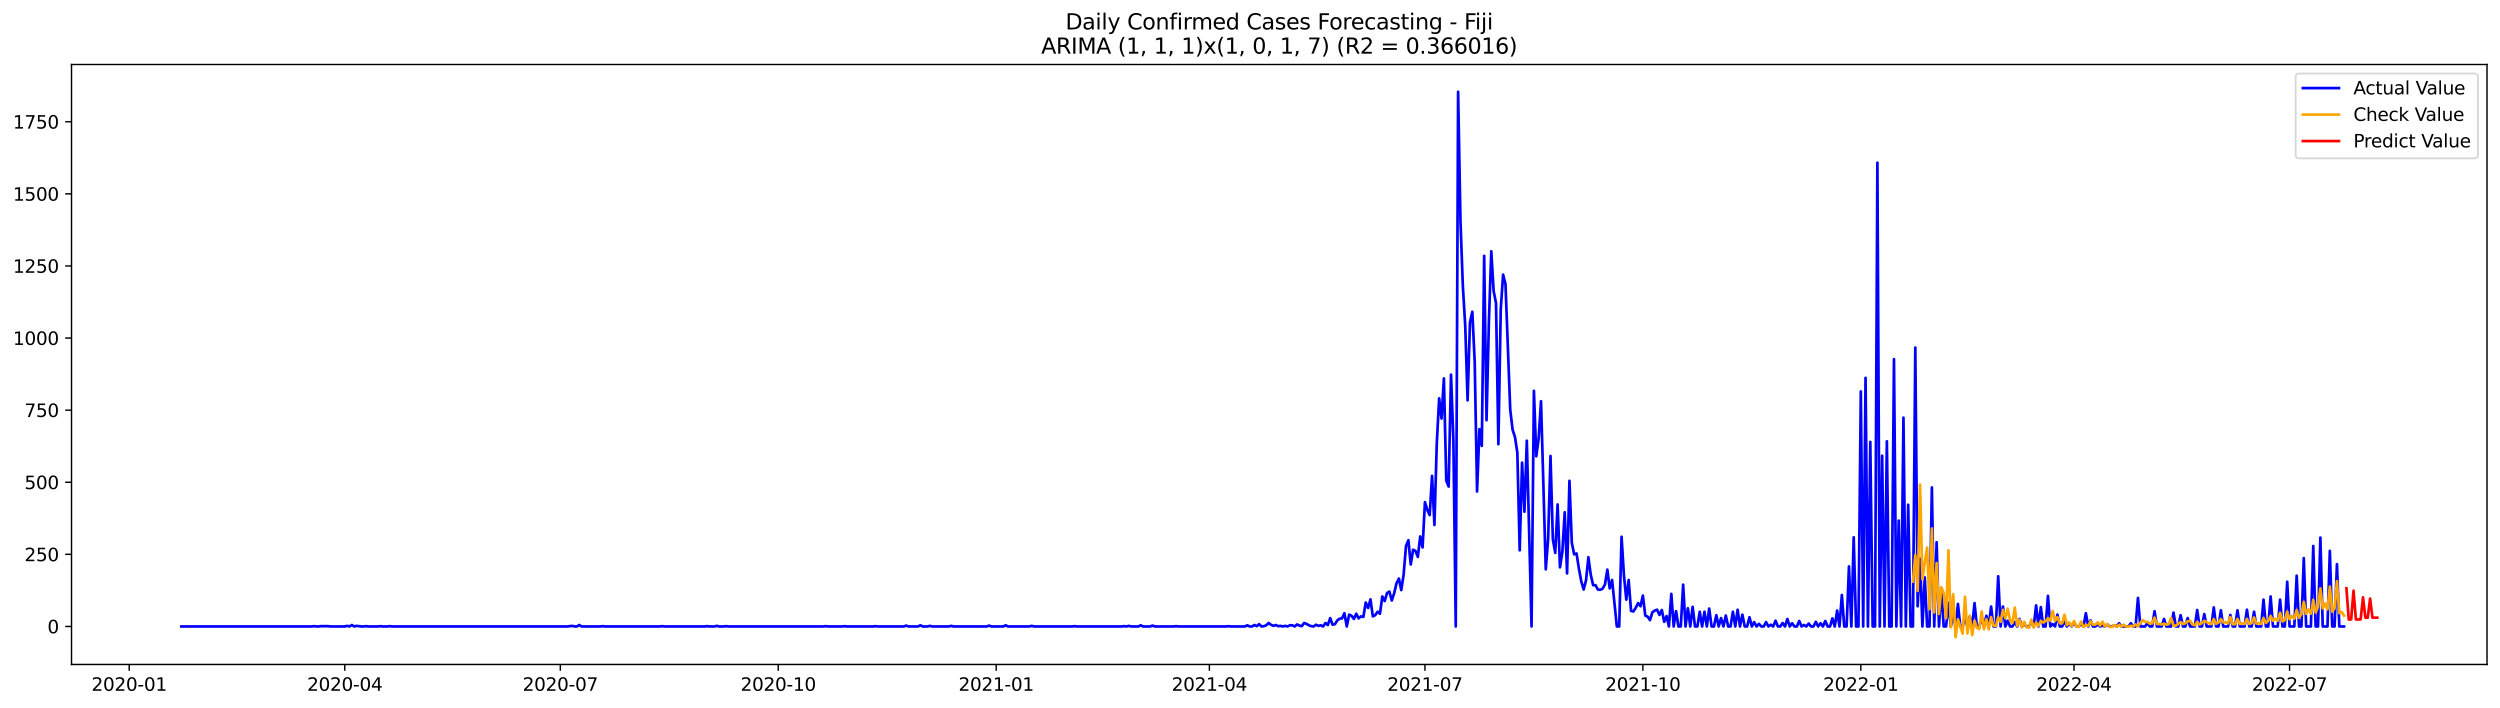 <?xml version="1.0" encoding="utf-8" standalone="no"?>
<!DOCTYPE svg PUBLIC "-//W3C//DTD SVG 1.1//EN"
  "http://www.w3.org/Graphics/SVG/1.1/DTD/svg11.dtd">
<svg xmlns:xlink="http://www.w3.org/1999/xlink" width="1386.05pt" height="392.274pt" viewBox="0 0 1386.05 392.274" xmlns="http://www.w3.org/2000/svg" version="1.1">
 <defs>
  <style type="text/css">*{stroke-linejoin: round; stroke-linecap: butt}</style>
 </defs>
 <g id="figure_1">
  <g id="patch_1">
   <path d="M 0 392.274 
L 1386.05 392.274 
L 1386.05 0 
L 0 0 
z
" style="fill: #ffffff"/>
  </g>
  <g id="axes_1">
   <g id="patch_2">
    <path d="M 39.65 368.396 
L 1378.85 368.396 
L 1378.85 35.755 
L 39.65 35.755 
z
" style="fill: #ffffff"/>
   </g>
   <g id="matplotlib.axis_1">
    <g id="xtick_1">
     <g id="line2d_1">
      <defs>
       <path id="ma235cdf0c6" d="M 0 0 
L 0 3.5 
" style="stroke: #000000; stroke-width: 0.8"/>
      </defs>
      <g>
       <use xlink:href="#ma235cdf0c6" x="71.63" y="368.396" style="stroke: #000000; stroke-width: 0.8"/>
      </g>
     </g>
     <g id="text_1">
      <!-- 2020-01 -->
      <g transform="translate(50.738 382.994)scale(0.1 -0.1)">
       <defs>
        <path id="DejaVuSans-32" d="M 1228 531 
L 3431 531 
L 3431 0 
L 469 0 
L 469 531 
Q 828 903 1448 1529 
Q 2069 2156 2228 2338 
Q 2531 2678 2651 2914 
Q 2772 3150 2772 3378 
Q 2772 3750 2511 3984 
Q 2250 4219 1831 4219 
Q 1534 4219 1204 4116 
Q 875 4013 500 3803 
L 500 4441 
Q 881 4594 1212 4672 
Q 1544 4750 1819 4750 
Q 2544 4750 2975 4387 
Q 3406 4025 3406 3419 
Q 3406 3131 3298 2873 
Q 3191 2616 2906 2266 
Q 2828 2175 2409 1742 
Q 1991 1309 1228 531 
z
" transform="scale(0.016)"/>
        <path id="DejaVuSans-30" d="M 2034 4250 
Q 1547 4250 1301 3770 
Q 1056 3291 1056 2328 
Q 1056 1369 1301 889 
Q 1547 409 2034 409 
Q 2525 409 2770 889 
Q 3016 1369 3016 2328 
Q 3016 3291 2770 3770 
Q 2525 4250 2034 4250 
z
M 2034 4750 
Q 2819 4750 3233 4129 
Q 3647 3509 3647 2328 
Q 3647 1150 3233 529 
Q 2819 -91 2034 -91 
Q 1250 -91 836 529 
Q 422 1150 422 2328 
Q 422 3509 836 4129 
Q 1250 4750 2034 4750 
z
" transform="scale(0.016)"/>
        <path id="DejaVuSans-2d" d="M 313 2009 
L 1997 2009 
L 1997 1497 
L 313 1497 
L 313 2009 
z
" transform="scale(0.016)"/>
        <path id="DejaVuSans-31" d="M 794 531 
L 1825 531 
L 1825 4091 
L 703 3866 
L 703 4441 
L 1819 4666 
L 2450 4666 
L 2450 531 
L 3481 531 
L 3481 0 
L 794 0 
L 794 531 
z
" transform="scale(0.016)"/>
       </defs>
       <use xlink:href="#DejaVuSans-32"/>
       <use xlink:href="#DejaVuSans-30" x="63.623"/>
       <use xlink:href="#DejaVuSans-32" x="127.246"/>
       <use xlink:href="#DejaVuSans-30" x="190.869"/>
       <use xlink:href="#DejaVuSans-2d" x="254.492"/>
       <use xlink:href="#DejaVuSans-30" x="290.576"/>
       <use xlink:href="#DejaVuSans-31" x="354.199"/>
      </g>
     </g>
    </g>
    <g id="xtick_2">
     <g id="line2d_2">
      <g>
       <use xlink:href="#ma235cdf0c6" x="191.142" y="368.396" style="stroke: #000000; stroke-width: 0.8"/>
      </g>
     </g>
     <g id="text_2">
      <!-- 2020-04 -->
      <g transform="translate(170.251 382.994)scale(0.1 -0.1)">
       <defs>
        <path id="DejaVuSans-34" d="M 2419 4116 
L 825 1625 
L 2419 1625 
L 2419 4116 
z
M 2253 4666 
L 3047 4666 
L 3047 1625 
L 3713 1625 
L 3713 1100 
L 3047 1100 
L 3047 0 
L 2419 0 
L 2419 1100 
L 313 1100 
L 313 1709 
L 2253 4666 
z
" transform="scale(0.016)"/>
       </defs>
       <use xlink:href="#DejaVuSans-32"/>
       <use xlink:href="#DejaVuSans-30" x="63.623"/>
       <use xlink:href="#DejaVuSans-32" x="127.246"/>
       <use xlink:href="#DejaVuSans-30" x="190.869"/>
       <use xlink:href="#DejaVuSans-2d" x="254.492"/>
       <use xlink:href="#DejaVuSans-30" x="290.576"/>
       <use xlink:href="#DejaVuSans-34" x="354.199"/>
      </g>
     </g>
    </g>
    <g id="xtick_3">
     <g id="line2d_3">
      <g>
       <use xlink:href="#ma235cdf0c6" x="310.655" y="368.396" style="stroke: #000000; stroke-width: 0.8"/>
      </g>
     </g>
     <g id="text_3">
      <!-- 2020-07 -->
      <g transform="translate(289.764 382.994)scale(0.1 -0.1)">
       <defs>
        <path id="DejaVuSans-37" d="M 525 4666 
L 3525 4666 
L 3525 4397 
L 1831 0 
L 1172 0 
L 2766 4134 
L 525 4134 
L 525 4666 
z
" transform="scale(0.016)"/>
       </defs>
       <use xlink:href="#DejaVuSans-32"/>
       <use xlink:href="#DejaVuSans-30" x="63.623"/>
       <use xlink:href="#DejaVuSans-32" x="127.246"/>
       <use xlink:href="#DejaVuSans-30" x="190.869"/>
       <use xlink:href="#DejaVuSans-2d" x="254.492"/>
       <use xlink:href="#DejaVuSans-30" x="290.576"/>
       <use xlink:href="#DejaVuSans-37" x="354.199"/>
      </g>
     </g>
    </g>
    <g id="xtick_4">
     <g id="line2d_4">
      <g>
       <use xlink:href="#ma235cdf0c6" x="431.481" y="368.396" style="stroke: #000000; stroke-width: 0.8"/>
      </g>
     </g>
     <g id="text_4">
      <!-- 2020-10 -->
      <g transform="translate(410.59 382.994)scale(0.1 -0.1)">
       <use xlink:href="#DejaVuSans-32"/>
       <use xlink:href="#DejaVuSans-30" x="63.623"/>
       <use xlink:href="#DejaVuSans-32" x="127.246"/>
       <use xlink:href="#DejaVuSans-30" x="190.869"/>
       <use xlink:href="#DejaVuSans-2d" x="254.492"/>
       <use xlink:href="#DejaVuSans-31" x="290.576"/>
       <use xlink:href="#DejaVuSans-30" x="354.199"/>
      </g>
     </g>
    </g>
    <g id="xtick_5">
     <g id="line2d_5">
      <g>
       <use xlink:href="#ma235cdf0c6" x="552.307" y="368.396" style="stroke: #000000; stroke-width: 0.8"/>
      </g>
     </g>
     <g id="text_5">
      <!-- 2021-01 -->
      <g transform="translate(531.416 382.994)scale(0.1 -0.1)">
       <use xlink:href="#DejaVuSans-32"/>
       <use xlink:href="#DejaVuSans-30" x="63.623"/>
       <use xlink:href="#DejaVuSans-32" x="127.246"/>
       <use xlink:href="#DejaVuSans-31" x="190.869"/>
       <use xlink:href="#DejaVuSans-2d" x="254.492"/>
       <use xlink:href="#DejaVuSans-30" x="290.576"/>
       <use xlink:href="#DejaVuSans-31" x="354.199"/>
      </g>
     </g>
    </g>
    <g id="xtick_6">
     <g id="line2d_6">
      <g>
       <use xlink:href="#ma235cdf0c6" x="670.507" y="368.396" style="stroke: #000000; stroke-width: 0.8"/>
      </g>
     </g>
     <g id="text_6">
      <!-- 2021-04 -->
      <g transform="translate(649.615 382.994)scale(0.1 -0.1)">
       <use xlink:href="#DejaVuSans-32"/>
       <use xlink:href="#DejaVuSans-30" x="63.623"/>
       <use xlink:href="#DejaVuSans-32" x="127.246"/>
       <use xlink:href="#DejaVuSans-31" x="190.869"/>
       <use xlink:href="#DejaVuSans-2d" x="254.492"/>
       <use xlink:href="#DejaVuSans-30" x="290.576"/>
       <use xlink:href="#DejaVuSans-34" x="354.199"/>
      </g>
     </g>
    </g>
    <g id="xtick_7">
     <g id="line2d_7">
      <g>
       <use xlink:href="#ma235cdf0c6" x="790.02" y="368.396" style="stroke: #000000; stroke-width: 0.8"/>
      </g>
     </g>
     <g id="text_7">
      <!-- 2021-07 -->
      <g transform="translate(769.128 382.994)scale(0.1 -0.1)">
       <use xlink:href="#DejaVuSans-32"/>
       <use xlink:href="#DejaVuSans-30" x="63.623"/>
       <use xlink:href="#DejaVuSans-32" x="127.246"/>
       <use xlink:href="#DejaVuSans-31" x="190.869"/>
       <use xlink:href="#DejaVuSans-2d" x="254.492"/>
       <use xlink:href="#DejaVuSans-30" x="290.576"/>
       <use xlink:href="#DejaVuSans-37" x="354.199"/>
      </g>
     </g>
    </g>
    <g id="xtick_8">
     <g id="line2d_8">
      <g>
       <use xlink:href="#ma235cdf0c6" x="910.846" y="368.396" style="stroke: #000000; stroke-width: 0.8"/>
      </g>
     </g>
     <g id="text_8">
      <!-- 2021-10 -->
      <g transform="translate(889.954 382.994)scale(0.1 -0.1)">
       <use xlink:href="#DejaVuSans-32"/>
       <use xlink:href="#DejaVuSans-30" x="63.623"/>
       <use xlink:href="#DejaVuSans-32" x="127.246"/>
       <use xlink:href="#DejaVuSans-31" x="190.869"/>
       <use xlink:href="#DejaVuSans-2d" x="254.492"/>
       <use xlink:href="#DejaVuSans-31" x="290.576"/>
       <use xlink:href="#DejaVuSans-30" x="354.199"/>
      </g>
     </g>
    </g>
    <g id="xtick_9">
     <g id="line2d_9">
      <g>
       <use xlink:href="#ma235cdf0c6" x="1031.672" y="368.396" style="stroke: #000000; stroke-width: 0.8"/>
      </g>
     </g>
     <g id="text_9">
      <!-- 2022-01 -->
      <g transform="translate(1010.78 382.994)scale(0.1 -0.1)">
       <use xlink:href="#DejaVuSans-32"/>
       <use xlink:href="#DejaVuSans-30" x="63.623"/>
       <use xlink:href="#DejaVuSans-32" x="127.246"/>
       <use xlink:href="#DejaVuSans-32" x="190.869"/>
       <use xlink:href="#DejaVuSans-2d" x="254.492"/>
       <use xlink:href="#DejaVuSans-30" x="290.576"/>
       <use xlink:href="#DejaVuSans-31" x="354.199"/>
      </g>
     </g>
    </g>
    <g id="xtick_10">
     <g id="line2d_10">
      <g>
       <use xlink:href="#ma235cdf0c6" x="1149.871" y="368.396" style="stroke: #000000; stroke-width: 0.8"/>
      </g>
     </g>
     <g id="text_10">
      <!-- 2022-04 -->
      <g transform="translate(1128.98 382.994)scale(0.1 -0.1)">
       <use xlink:href="#DejaVuSans-32"/>
       <use xlink:href="#DejaVuSans-30" x="63.623"/>
       <use xlink:href="#DejaVuSans-32" x="127.246"/>
       <use xlink:href="#DejaVuSans-32" x="190.869"/>
       <use xlink:href="#DejaVuSans-2d" x="254.492"/>
       <use xlink:href="#DejaVuSans-30" x="290.576"/>
       <use xlink:href="#DejaVuSans-34" x="354.199"/>
      </g>
     </g>
    </g>
    <g id="xtick_11">
     <g id="line2d_11">
      <g>
       <use xlink:href="#ma235cdf0c6" x="1269.384" y="368.396" style="stroke: #000000; stroke-width: 0.8"/>
      </g>
     </g>
     <g id="text_11">
      <!-- 2022-07 -->
      <g transform="translate(1248.493 382.994)scale(0.1 -0.1)">
       <use xlink:href="#DejaVuSans-32"/>
       <use xlink:href="#DejaVuSans-30" x="63.623"/>
       <use xlink:href="#DejaVuSans-32" x="127.246"/>
       <use xlink:href="#DejaVuSans-32" x="190.869"/>
       <use xlink:href="#DejaVuSans-2d" x="254.492"/>
       <use xlink:href="#DejaVuSans-30" x="290.576"/>
       <use xlink:href="#DejaVuSans-37" x="354.199"/>
      </g>
     </g>
    </g>
   </g>
   <g id="matplotlib.axis_2">
    <g id="ytick_1">
     <g id="line2d_12">
      <defs>
       <path id="m70e8c8090a" d="M 0 0 
L -3.5 0 
" style="stroke: #000000; stroke-width: 0.8"/>
      </defs>
      <g>
       <use xlink:href="#m70e8c8090a" x="39.65" y="347.318" style="stroke: #000000; stroke-width: 0.8"/>
      </g>
     </g>
     <g id="text_12">
      <!-- 0 -->
      <g transform="translate(26.288 351.117)scale(0.1 -0.1)">
       <use xlink:href="#DejaVuSans-30"/>
      </g>
     </g>
    </g>
    <g id="ytick_2">
     <g id="line2d_13">
      <g>
       <use xlink:href="#m70e8c8090a" x="39.65" y="307.344" style="stroke: #000000; stroke-width: 0.8"/>
      </g>
     </g>
     <g id="text_13">
      <!-- 250 -->
      <g transform="translate(13.562 311.144)scale(0.1 -0.1)">
       <defs>
        <path id="DejaVuSans-35" d="M 691 4666 
L 3169 4666 
L 3169 4134 
L 1269 4134 
L 1269 2991 
Q 1406 3038 1543 3061 
Q 1681 3084 1819 3084 
Q 2600 3084 3056 2656 
Q 3513 2228 3513 1497 
Q 3513 744 3044 326 
Q 2575 -91 1722 -91 
Q 1428 -91 1123 -41 
Q 819 9 494 109 
L 494 744 
Q 775 591 1075 516 
Q 1375 441 1709 441 
Q 2250 441 2565 725 
Q 2881 1009 2881 1497 
Q 2881 1984 2565 2268 
Q 2250 2553 1709 2553 
Q 1456 2553 1204 2497 
Q 953 2441 691 2322 
L 691 4666 
z
" transform="scale(0.016)"/>
       </defs>
       <use xlink:href="#DejaVuSans-32"/>
       <use xlink:href="#DejaVuSans-35" x="63.623"/>
       <use xlink:href="#DejaVuSans-30" x="127.246"/>
      </g>
     </g>
    </g>
    <g id="ytick_3">
     <g id="line2d_14">
      <g>
       <use xlink:href="#m70e8c8090a" x="39.65" y="267.371" style="stroke: #000000; stroke-width: 0.8"/>
      </g>
     </g>
     <g id="text_14">
      <!-- 500 -->
      <g transform="translate(13.562 271.17)scale(0.1 -0.1)">
       <use xlink:href="#DejaVuSans-35"/>
       <use xlink:href="#DejaVuSans-30" x="63.623"/>
       <use xlink:href="#DejaVuSans-30" x="127.246"/>
      </g>
     </g>
    </g>
    <g id="ytick_4">
     <g id="line2d_15">
      <g>
       <use xlink:href="#m70e8c8090a" x="39.65" y="227.398" style="stroke: #000000; stroke-width: 0.8"/>
      </g>
     </g>
     <g id="text_15">
      <!-- 750 -->
      <g transform="translate(13.562 231.197)scale(0.1 -0.1)">
       <use xlink:href="#DejaVuSans-37"/>
       <use xlink:href="#DejaVuSans-35" x="63.623"/>
       <use xlink:href="#DejaVuSans-30" x="127.246"/>
      </g>
     </g>
    </g>
    <g id="ytick_5">
     <g id="line2d_16">
      <g>
       <use xlink:href="#m70e8c8090a" x="39.65" y="187.424" style="stroke: #000000; stroke-width: 0.8"/>
      </g>
     </g>
     <g id="text_16">
      <!-- 1000 -->
      <g transform="translate(7.2 191.224)scale(0.1 -0.1)">
       <use xlink:href="#DejaVuSans-31"/>
       <use xlink:href="#DejaVuSans-30" x="63.623"/>
       <use xlink:href="#DejaVuSans-30" x="127.246"/>
       <use xlink:href="#DejaVuSans-30" x="190.869"/>
      </g>
     </g>
    </g>
    <g id="ytick_6">
     <g id="line2d_17">
      <g>
       <use xlink:href="#m70e8c8090a" x="39.65" y="147.451" style="stroke: #000000; stroke-width: 0.8"/>
      </g>
     </g>
     <g id="text_17">
      <!-- 1250 -->
      <g transform="translate(7.2 151.25)scale(0.1 -0.1)">
       <use xlink:href="#DejaVuSans-31"/>
       <use xlink:href="#DejaVuSans-32" x="63.623"/>
       <use xlink:href="#DejaVuSans-35" x="127.246"/>
       <use xlink:href="#DejaVuSans-30" x="190.869"/>
      </g>
     </g>
    </g>
    <g id="ytick_7">
     <g id="line2d_18">
      <g>
       <use xlink:href="#m70e8c8090a" x="39.65" y="107.478" style="stroke: #000000; stroke-width: 0.8"/>
      </g>
     </g>
     <g id="text_18">
      <!-- 1500 -->
      <g transform="translate(7.2 111.277)scale(0.1 -0.1)">
       <use xlink:href="#DejaVuSans-31"/>
       <use xlink:href="#DejaVuSans-35" x="63.623"/>
       <use xlink:href="#DejaVuSans-30" x="127.246"/>
       <use xlink:href="#DejaVuSans-30" x="190.869"/>
      </g>
     </g>
    </g>
    <g id="ytick_8">
     <g id="line2d_19">
      <g>
       <use xlink:href="#m70e8c8090a" x="39.65" y="67.504" style="stroke: #000000; stroke-width: 0.8"/>
      </g>
     </g>
     <g id="text_19">
      <!-- 1750 -->
      <g transform="translate(7.2 71.304)scale(0.1 -0.1)">
       <use xlink:href="#DejaVuSans-31"/>
       <use xlink:href="#DejaVuSans-37" x="63.623"/>
       <use xlink:href="#DejaVuSans-35" x="127.246"/>
       <use xlink:href="#DejaVuSans-30" x="190.869"/>
      </g>
     </g>
    </g>
   </g>
   <g id="line2d_20">
    <path d="M 100.523 347.318 
L 172.756 347.318 
L 174.069 347.158 
L 175.382 347.318 
L 176.696 347.318 
L 178.009 347.158 
L 181.949 347.158 
L 183.262 347.318 
L 191.142 347.318 
L 192.456 346.998 
L 193.769 347.318 
L 195.082 346.518 
L 196.396 347.318 
L 197.709 346.998 
L 200.336 347.318 
L 201.649 347.318 
L 202.962 347.158 
L 204.276 347.318 
L 209.529 347.318 
L 210.842 347.158 
L 212.156 347.318 
L 214.782 347.318 
L 216.096 347.158 
L 217.409 347.318 
L 314.595 347.318 
L 317.222 346.998 
L 318.535 347.318 
L 319.848 347.318 
L 321.162 346.518 
L 322.475 347.318 
L 332.982 347.318 
L 334.295 347.158 
L 335.608 347.318 
L 365.815 347.318 
L 367.128 347.158 
L 368.442 347.318 
L 390.768 347.318 
L 392.081 347.158 
L 393.395 347.318 
L 396.021 347.318 
L 397.335 346.998 
L 398.648 347.318 
L 401.275 347.318 
L 402.588 347.158 
L 403.901 347.318 
L 456.434 347.318 
L 457.748 347.158 
L 459.061 347.318 
L 466.941 347.318 
L 468.254 347.158 
L 469.568 347.318 
L 484.014 347.318 
L 485.328 347.158 
L 486.641 347.318 
L 501.088 347.318 
L 502.401 346.838 
L 503.714 347.318 
L 508.968 347.318 
L 510.281 346.678 
L 511.594 347.318 
L 514.221 347.318 
L 515.534 346.998 
L 516.848 347.318 
L 526.041 347.318 
L 527.354 346.998 
L 528.667 347.318 
L 547.054 347.318 
L 548.367 346.838 
L 549.681 347.318 
L 556.247 347.318 
L 557.561 346.678 
L 558.874 347.318 
L 570.694 347.318 
L 572.007 346.998 
L 573.321 347.318 
L 594.334 347.318 
L 595.647 347.158 
L 596.961 347.318 
L 621.914 347.318 
L 623.227 347.158 
L 624.54 347.318 
L 625.854 346.998 
L 627.167 347.318 
L 631.107 347.318 
L 632.42 346.678 
L 633.734 347.318 
L 637.674 347.318 
L 638.987 346.838 
L 640.3 347.318 
L 650.807 347.318 
L 652.12 347.158 
L 653.434 347.318 
L 679.7 347.318 
L 681.013 347.158 
L 682.327 347.318 
L 690.207 347.318 
L 691.52 346.678 
L 692.833 347.318 
L 694.147 347.318 
L 695.46 346.518 
L 696.773 347.158 
L 698.087 346.039 
L 699.4 347.318 
L 700.713 347.158 
L 702.027 346.678 
L 703.34 345.399 
L 704.653 346.358 
L 705.967 346.998 
L 707.28 346.518 
L 708.593 347.158 
L 709.907 346.998 
L 711.22 347.318 
L 712.533 346.998 
L 713.847 347.318 
L 715.16 346.678 
L 716.473 346.678 
L 717.787 347.318 
L 719.1 346.198 
L 720.413 346.838 
L 721.727 347.158 
L 723.04 345.399 
L 724.353 345.879 
L 725.667 346.678 
L 726.98 347.158 
L 728.293 347.318 
L 729.607 346.358 
L 730.92 346.998 
L 732.233 346.678 
L 733.547 347.318 
L 734.86 345.399 
L 736.173 346.518 
L 737.487 342.681 
L 738.8 346.358 
L 740.113 346.039 
L 741.427 343.96 
L 742.74 343.001 
L 744.053 342.841 
L 745.367 339.963 
L 746.68 347.318 
L 747.993 340.762 
L 749.306 341.402 
L 750.62 343.16 
L 751.933 340.282 
L 753.246 342.841 
L 754.56 341.721 
L 755.873 342.041 
L 757.186 334.047 
L 758.5 337.085 
L 759.813 332.288 
L 761.126 341.721 
L 762.44 341.082 
L 763.753 339.163 
L 765.066 340.282 
L 766.38 330.689 
L 767.693 333.247 
L 769.006 328.77 
L 770.32 327.971 
L 771.633 332.927 
L 772.946 328.93 
L 774.26 323.334 
L 775.573 320.775 
L 776.886 327.171 
L 778.2 318.537 
L 779.513 302.707 
L 780.826 299.51 
L 782.14 312.941 
L 783.453 304.786 
L 784.766 305.426 
L 786.08 308.783 
L 787.393 297.431 
L 788.706 303.507 
L 790.02 278.404 
L 791.333 282.721 
L 792.646 285.599 
L 793.96 263.853 
L 795.273 291.035 
L 796.586 245.626 
L 797.9 220.842 
L 799.213 232.035 
L 800.526 209.809 
L 801.84 266.412 
L 803.153 269.769 
L 804.466 207.731 
L 805.78 243.867 
L 807.093 347.318 
L 808.406 50.876 
L 809.72 122.668 
L 811.033 158.644 
L 812.346 180.549 
L 813.66 221.961 
L 814.973 178.79 
L 816.286 172.874 
L 817.6 200.536 
L 818.913 272.488 
L 820.226 237.951 
L 821.539 247.224 
L 822.853 141.855 
L 824.166 232.994 
L 825.479 178.31 
L 826.793 139.296 
L 828.106 161.362 
L 829.419 168.077 
L 830.733 246.265 
L 832.046 171.435 
L 833.359 152.248 
L 834.673 157.524 
L 837.299 227.078 
L 838.613 238.27 
L 839.926 242.268 
L 841.239 250.902 
L 842.553 305.106 
L 843.866 256.498 
L 845.179 283.68 
L 846.493 244.346 
L 849.119 347.318 
L 850.433 216.685 
L 851.746 252.981 
L 853.059 242.907 
L 854.373 222.441 
L 856.999 315.659 
L 858.313 298.87 
L 859.626 252.821 
L 860.939 299.03 
L 862.253 306.545 
L 863.566 279.683 
L 864.879 314.54 
L 866.193 306.065 
L 867.506 284 
L 868.819 317.897 
L 870.133 266.572 
L 871.446 300.949 
L 872.759 307.344 
L 874.073 306.865 
L 875.386 315.339 
L 876.699 322.374 
L 878.013 326.851 
L 879.326 321.735 
L 880.639 308.943 
L 881.953 318.697 
L 883.266 324.453 
L 884.579 324.453 
L 885.893 326.851 
L 887.206 327.011 
L 888.519 326.372 
L 889.833 323.973 
L 891.146 315.819 
L 892.459 326.212 
L 893.773 321.575 
L 896.399 347.318 
L 897.712 347.318 
L 899.026 297.591 
L 900.339 319.017 
L 901.652 332.448 
L 902.966 321.575 
L 904.279 338.683 
L 905.592 339.003 
L 906.906 336.925 
L 908.219 334.366 
L 909.532 336.125 
L 910.846 330.209 
L 912.159 341.242 
L 913.472 341.881 
L 914.786 343.8 
L 916.099 339.483 
L 917.412 338.524 
L 918.726 338.044 
L 920.039 340.922 
L 921.352 338.204 
L 922.666 344.759 
L 923.979 341.562 
L 925.292 347.318 
L 926.606 329.25 
L 927.919 347.318 
L 929.232 338.843 
L 930.546 347.318 
L 931.859 347.318 
L 933.172 324.133 
L 934.486 347.318 
L 935.799 337.244 
L 937.112 347.318 
L 938.426 336.445 
L 939.739 347.318 
L 941.052 347.318 
L 942.366 339.163 
L 943.679 347.318 
L 944.992 339.163 
L 946.306 347.318 
L 947.619 337.404 
L 948.932 347.318 
L 950.246 347.318 
L 951.559 341.082 
L 952.872 347.318 
L 954.186 342.681 
L 955.499 347.318 
L 956.812 341.242 
L 958.126 347.318 
L 959.439 347.318 
L 960.752 339.163 
L 962.066 347.318 
L 963.379 338.044 
L 964.692 347.318 
L 966.006 340.762 
L 967.319 347.318 
L 968.632 347.318 
L 969.945 342.201 
L 971.259 347.318 
L 972.572 344.919 
L 973.885 347.318 
L 975.199 345.879 
L 976.512 347.318 
L 977.825 347.318 
L 979.139 344.919 
L 980.452 347.318 
L 981.765 346.358 
L 983.079 347.318 
L 984.392 344.12 
L 985.705 347.318 
L 987.019 347.318 
L 988.332 345.399 
L 989.645 347.318 
L 990.959 343.16 
L 992.272 347.318 
L 993.585 345.559 
L 994.899 347.318 
L 996.212 347.318 
L 997.525 344.28 
L 998.839 347.318 
L 1000.152 346.518 
L 1001.465 347.318 
L 1002.779 345.719 
L 1004.092 347.318 
L 1005.405 347.318 
L 1006.719 344.759 
L 1008.032 347.318 
L 1009.345 345.559 
L 1010.659 347.318 
L 1011.972 344.28 
L 1013.285 347.318 
L 1014.599 347.318 
L 1015.912 342.841 
L 1017.225 347.318 
L 1018.539 338.524 
L 1019.852 347.318 
L 1021.165 329.889 
L 1022.479 347.318 
L 1023.792 347.318 
L 1025.105 314.06 
L 1026.419 347.318 
L 1027.732 297.911 
L 1029.045 347.318 
L 1030.359 347.318 
L 1031.672 217.005 
L 1032.985 347.318 
L 1034.299 209.49 
L 1035.612 347.318 
L 1036.925 244.986 
L 1038.239 347.318 
L 1039.552 347.318 
L 1040.865 90.209 
L 1042.179 347.318 
L 1043.492 252.661 
L 1044.805 347.318 
L 1046.118 244.666 
L 1047.432 347.318 
L 1048.745 347.318 
L 1050.058 199.097 
L 1051.372 347.318 
L 1052.685 288.637 
L 1053.998 347.318 
L 1055.312 231.555 
L 1056.625 347.318 
L 1057.938 279.843 
L 1059.252 347.318 
L 1060.565 347.318 
L 1061.878 192.701 
L 1063.192 336.125 
L 1064.505 309.743 
L 1065.818 347.318 
L 1067.132 320.136 
L 1068.445 347.318 
L 1069.758 347.318 
L 1071.072 270.249 
L 1072.385 347.318 
L 1073.698 300.629 
L 1075.012 347.318 
L 1076.325 327.011 
L 1077.638 347.318 
L 1078.952 347.318 
L 1080.265 334.206 
L 1081.578 347.318 
L 1082.892 340.602 
L 1084.205 347.318 
L 1085.518 334.846 
L 1086.832 347.318 
L 1088.145 347.318 
L 1089.458 342.041 
L 1090.772 347.318 
L 1092.085 341.881 
L 1093.398 347.318 
L 1094.712 334.366 
L 1096.025 347.318 
L 1097.338 347.318 
L 1098.652 343.16 
L 1099.965 347.318 
L 1101.278 341.402 
L 1102.592 347.318 
L 1103.905 336.285 
L 1105.218 347.318 
L 1106.532 347.318 
L 1107.845 319.496 
L 1109.158 347.318 
L 1110.472 336.285 
L 1111.785 347.318 
L 1113.098 344.12 
L 1114.412 347.318 
L 1115.725 347.318 
L 1117.038 344.919 
L 1118.351 347.318 
L 1119.665 343.16 
L 1120.978 347.318 
L 1122.291 346.198 
L 1123.605 347.318 
L 1124.918 347.318 
L 1126.231 345.079 
L 1127.545 347.318 
L 1128.858 335.645 
L 1130.171 347.318 
L 1131.485 336.605 
L 1132.798 347.318 
L 1134.111 347.318 
L 1135.425 330.369 
L 1136.738 347.318 
L 1138.051 346.039 
L 1139.365 347.318 
L 1140.678 340.762 
L 1141.991 347.318 
L 1143.305 347.318 
L 1144.618 344.44 
L 1145.931 347.318 
L 1147.245 345.719 
L 1148.558 347.318 
L 1149.871 345.239 
L 1151.185 347.318 
L 1152.498 347.318 
L 1153.811 346.039 
L 1155.125 347.318 
L 1156.438 339.963 
L 1157.751 347.318 
L 1159.065 343.96 
L 1160.378 347.318 
L 1161.691 347.318 
L 1163.005 346.198 
L 1164.318 347.318 
L 1165.631 346.838 
L 1166.945 347.318 
L 1168.258 346.198 
L 1169.571 347.318 
L 1170.885 347.318 
L 1172.198 346.678 
L 1173.511 347.318 
L 1174.825 345.559 
L 1176.138 347.318 
L 1180.078 347.318 
L 1181.391 345.559 
L 1182.705 347.318 
L 1184.018 347.318 
L 1185.331 331.488 
L 1186.645 347.318 
L 1189.271 347.318 
L 1190.585 345.399 
L 1191.898 347.318 
L 1193.211 347.318 
L 1194.524 338.843 
L 1195.838 347.318 
L 1198.464 347.318 
L 1199.778 343.16 
L 1201.091 347.318 
L 1203.718 347.318 
L 1205.031 339.643 
L 1206.344 347.318 
L 1207.658 347.318 
L 1208.971 341.082 
L 1210.284 347.318 
L 1211.598 347.318 
L 1212.911 342.681 
L 1214.224 347.318 
L 1216.851 347.318 
L 1218.164 338.204 
L 1219.478 347.318 
L 1220.791 347.318 
L 1222.104 340.442 
L 1223.418 347.318 
L 1226.044 347.318 
L 1227.358 336.765 
L 1228.671 347.318 
L 1229.984 347.318 
L 1231.298 338.364 
L 1232.611 347.318 
L 1235.238 347.318 
L 1236.551 340.922 
L 1237.864 347.318 
L 1239.178 347.318 
L 1240.491 338.364 
L 1241.804 347.318 
L 1244.431 347.318 
L 1245.744 338.044 
L 1247.058 347.318 
L 1248.371 347.318 
L 1249.684 339.163 
L 1250.998 347.318 
L 1253.624 347.318 
L 1254.938 332.448 
L 1256.251 347.318 
L 1257.564 347.318 
L 1258.878 330.689 
L 1260.191 347.318 
L 1262.818 347.318 
L 1264.131 332.448 
L 1265.444 347.318 
L 1266.758 347.318 
L 1268.071 322.534 
L 1269.384 347.318 
L 1272.011 347.318 
L 1273.324 319.176 
L 1274.637 347.318 
L 1275.951 347.318 
L 1277.264 309.423 
L 1278.577 347.318 
L 1281.204 347.318 
L 1282.517 302.707 
L 1283.831 347.318 
L 1285.144 347.318 
L 1286.457 298.071 
L 1287.771 347.318 
L 1290.397 347.318 
L 1291.711 305.426 
L 1293.024 347.318 
L 1294.337 347.318 
L 1295.651 312.781 
L 1296.964 347.318 
L 1299.591 347.318 
L 1299.591 347.318 
" clip-path="url(#p2376ff5f7f)" style="fill: none; stroke: #0000ff; stroke-width: 1.5; stroke-linecap: square"/>
   </g>
   <g id="line2d_21">
    <path d="M 1060.565 322.473 
L 1061.878 307.784 
L 1063.192 327.647 
L 1064.505 268.675 
L 1065.818 321.175 
L 1067.132 311.9 
L 1068.445 303.609 
L 1069.758 337.768 
L 1071.072 292.994 
L 1072.385 339.557 
L 1073.698 312.164 
L 1075.012 340.369 
L 1076.325 325.604 
L 1077.638 328.723 
L 1078.952 342.725 
L 1080.265 305.066 
L 1081.578 347.842 
L 1082.892 329.408 
L 1084.205 353.276 
L 1085.518 343.372 
L 1088.145 351.308 
L 1089.458 330.873 
L 1090.772 351.204 
L 1092.085 341.43 
L 1093.398 352.118 
L 1094.712 344.165 
L 1096.025 347.988 
L 1097.338 348.82 
L 1098.652 339.037 
L 1099.965 348.778 
L 1101.278 343.301 
L 1102.592 348.911 
L 1103.905 342.146 
L 1105.218 346.861 
L 1106.532 347.042 
L 1107.845 342.162 
L 1109.158 344.73 
L 1110.472 338.15 
L 1111.785 342.716 
L 1113.098 337.455 
L 1114.412 343.861 
L 1115.725 345.362 
L 1117.038 336.875 
L 1118.351 346.942 
L 1119.665 343.618 
L 1120.978 347.882 
L 1122.291 344.731 
L 1123.605 347.718 
L 1124.918 348.024 
L 1126.231 343.509 
L 1127.545 347.942 
L 1128.858 345.233 
L 1130.171 346.962 
L 1131.485 344.228 
L 1132.798 345.117 
L 1134.111 344.397 
L 1135.425 342.771 
L 1136.738 344.12 
L 1138.051 338.719 
L 1139.365 344.258 
L 1140.678 342.131 
L 1141.991 345.539 
L 1143.305 345.539 
L 1144.618 340.789 
L 1145.931 346.574 
L 1147.245 345.076 
L 1148.558 347.202 
L 1149.871 344.285 
L 1151.185 347.389 
L 1152.498 347.515 
L 1153.811 344.584 
L 1155.125 347.6 
L 1156.438 346.521 
L 1157.751 346.993 
L 1159.065 344.418 
L 1160.378 346.298 
L 1161.691 346.329 
L 1163.005 345.061 
L 1164.318 346.808 
L 1165.631 344.649 
L 1166.945 347.277 
L 1168.258 345.986 
L 1169.571 347.544 
L 1170.885 347.554 
L 1172.198 346.584 
L 1173.511 347.479 
L 1174.825 346.381 
L 1176.138 347.366 
L 1177.451 346.325 
L 1178.765 347.372 
L 1180.078 347.495 
L 1181.391 346.912 
L 1182.705 347.285 
L 1184.018 346.223 
L 1185.331 347.263 
L 1186.645 345.317 
L 1187.958 343.858 
L 1189.271 344.788 
L 1190.585 344.765 
L 1191.898 345.769 
L 1193.211 345.606 
L 1194.524 342.419 
L 1195.838 346.004 
L 1197.151 345.816 
L 1198.464 346.218 
L 1199.778 345.743 
L 1201.091 346.338 
L 1202.404 345.936 
L 1203.718 342.67 
L 1205.031 347.003 
L 1206.344 346.859 
L 1208.971 344.889 
L 1210.284 345.984 
L 1211.598 345.547 
L 1212.911 344.489 
L 1214.224 344.112 
L 1215.538 346.131 
L 1216.851 346.712 
L 1218.164 344.753 
L 1219.478 346.227 
L 1220.791 345.459 
L 1222.104 344.149 
L 1223.418 344.949 
L 1226.044 346.077 
L 1227.358 343.244 
L 1228.671 345.828 
L 1229.984 345.119 
L 1231.298 343.223 
L 1232.611 345.064 
L 1233.924 344.979 
L 1235.238 345.618 
L 1236.551 342.112 
L 1237.864 346.104 
L 1239.178 346.049 
L 1240.491 343.121 
L 1241.804 345.86 
L 1243.118 345.52 
L 1244.431 345.994 
L 1245.744 343.099 
L 1247.058 345.929 
L 1248.371 345.401 
L 1249.684 342.305 
L 1250.998 345.698 
L 1252.311 345.494 
L 1253.624 345.963 
L 1254.938 342.653 
L 1256.251 345.355 
L 1257.564 344.222 
L 1258.878 341.485 
L 1260.191 344.156 
L 1261.504 343.073 
L 1262.818 344.149 
L 1264.131 339.73 
L 1265.444 344.51 
L 1266.758 343.819 
L 1268.071 339.101 
L 1269.384 343.292 
L 1270.697 341.534 
L 1272.011 342.996 
L 1273.324 338.216 
L 1274.637 342.51 
L 1275.951 340.493 
L 1277.264 333.72 
L 1278.577 340.342 
L 1279.891 337.842 
L 1281.204 340.236 
L 1282.517 332.58 
L 1283.831 339.582 
L 1285.144 336.434 
L 1286.457 326.219 
L 1287.771 337.336 
L 1289.084 334.594 
L 1290.397 337.808 
L 1291.711 325.181 
L 1293.024 339.118 
L 1294.337 337.291 
L 1295.651 322.176 
L 1296.964 339.9 
L 1298.277 339.324 
L 1299.591 341.343 
L 1299.591 341.343 
" clip-path="url(#p2376ff5f7f)" style="fill: none; stroke: #ffa500; stroke-width: 1.5; stroke-linecap: square"/>
   </g>
   <g id="line2d_22">
    <path d="M 1300.904 326.174 
L 1302.217 343.499 
L 1303.531 343.405 
L 1304.844 327.48 
L 1306.157 343.417 
L 1307.471 343.417 
L 1308.784 343.417 
L 1310.097 331.213 
L 1311.411 342.468 
L 1312.724 342.444 
L 1314.037 331.845 
L 1315.351 342.447 
L 1316.664 342.447 
L 1317.977 342.447 
" clip-path="url(#p2376ff5f7f)" style="fill: none; stroke: #ff0000; stroke-width: 1.5; stroke-linecap: square"/>
   </g>
   <g id="patch_3">
    <path d="M 39.65 368.396 
L 39.65 35.755 
" style="fill: none; stroke: #000000; stroke-width: 0.8; stroke-linejoin: miter; stroke-linecap: square"/>
   </g>
   <g id="patch_4">
    <path d="M 1378.85 368.396 
L 1378.85 35.755 
" style="fill: none; stroke: #000000; stroke-width: 0.8; stroke-linejoin: miter; stroke-linecap: square"/>
   </g>
   <g id="patch_5">
    <path d="M 39.65 368.396 
L 1378.85 368.396 
" style="fill: none; stroke: #000000; stroke-width: 0.8; stroke-linejoin: miter; stroke-linecap: square"/>
   </g>
   <g id="patch_6">
    <path d="M 39.65 35.755 
L 1378.85 35.755 
" style="fill: none; stroke: #000000; stroke-width: 0.8; stroke-linejoin: miter; stroke-linecap: square"/>
   </g>
   <g id="text_20">
    <!-- Daily Confirmed Cases Forecasting - Fiji -->
    <g transform="translate(590.733 16.318)scale(0.12 -0.12)">
     <defs>
      <path id="DejaVuSans-44" d="M 1259 4147 
L 1259 519 
L 2022 519 
Q 2988 519 3436 956 
Q 3884 1394 3884 2338 
Q 3884 3275 3436 3711 
Q 2988 4147 2022 4147 
L 1259 4147 
z
M 628 4666 
L 1925 4666 
Q 3281 4666 3915 4102 
Q 4550 3538 4550 2338 
Q 4550 1131 3912 565 
Q 3275 0 1925 0 
L 628 0 
L 628 4666 
z
" transform="scale(0.016)"/>
      <path id="DejaVuSans-61" d="M 2194 1759 
Q 1497 1759 1228 1600 
Q 959 1441 959 1056 
Q 959 750 1161 570 
Q 1363 391 1709 391 
Q 2188 391 2477 730 
Q 2766 1069 2766 1631 
L 2766 1759 
L 2194 1759 
z
M 3341 1997 
L 3341 0 
L 2766 0 
L 2766 531 
Q 2569 213 2275 61 
Q 1981 -91 1556 -91 
Q 1019 -91 701 211 
Q 384 513 384 1019 
Q 384 1609 779 1909 
Q 1175 2209 1959 2209 
L 2766 2209 
L 2766 2266 
Q 2766 2663 2505 2880 
Q 2244 3097 1772 3097 
Q 1472 3097 1187 3025 
Q 903 2953 641 2809 
L 641 3341 
Q 956 3463 1253 3523 
Q 1550 3584 1831 3584 
Q 2591 3584 2966 3190 
Q 3341 2797 3341 1997 
z
" transform="scale(0.016)"/>
      <path id="DejaVuSans-69" d="M 603 3500 
L 1178 3500 
L 1178 0 
L 603 0 
L 603 3500 
z
M 603 4863 
L 1178 4863 
L 1178 4134 
L 603 4134 
L 603 4863 
z
" transform="scale(0.016)"/>
      <path id="DejaVuSans-6c" d="M 603 4863 
L 1178 4863 
L 1178 0 
L 603 0 
L 603 4863 
z
" transform="scale(0.016)"/>
      <path id="DejaVuSans-79" d="M 2059 -325 
Q 1816 -950 1584 -1140 
Q 1353 -1331 966 -1331 
L 506 -1331 
L 506 -850 
L 844 -850 
Q 1081 -850 1212 -737 
Q 1344 -625 1503 -206 
L 1606 56 
L 191 3500 
L 800 3500 
L 1894 763 
L 2988 3500 
L 3597 3500 
L 2059 -325 
z
" transform="scale(0.016)"/>
      <path id="DejaVuSans-20" transform="scale(0.016)"/>
      <path id="DejaVuSans-43" d="M 4122 4306 
L 4122 3641 
Q 3803 3938 3442 4084 
Q 3081 4231 2675 4231 
Q 1875 4231 1450 3742 
Q 1025 3253 1025 2328 
Q 1025 1406 1450 917 
Q 1875 428 2675 428 
Q 3081 428 3442 575 
Q 3803 722 4122 1019 
L 4122 359 
Q 3791 134 3420 21 
Q 3050 -91 2638 -91 
Q 1578 -91 968 557 
Q 359 1206 359 2328 
Q 359 3453 968 4101 
Q 1578 4750 2638 4750 
Q 3056 4750 3426 4639 
Q 3797 4528 4122 4306 
z
" transform="scale(0.016)"/>
      <path id="DejaVuSans-6f" d="M 1959 3097 
Q 1497 3097 1228 2736 
Q 959 2375 959 1747 
Q 959 1119 1226 758 
Q 1494 397 1959 397 
Q 2419 397 2687 759 
Q 2956 1122 2956 1747 
Q 2956 2369 2687 2733 
Q 2419 3097 1959 3097 
z
M 1959 3584 
Q 2709 3584 3137 3096 
Q 3566 2609 3566 1747 
Q 3566 888 3137 398 
Q 2709 -91 1959 -91 
Q 1206 -91 779 398 
Q 353 888 353 1747 
Q 353 2609 779 3096 
Q 1206 3584 1959 3584 
z
" transform="scale(0.016)"/>
      <path id="DejaVuSans-6e" d="M 3513 2113 
L 3513 0 
L 2938 0 
L 2938 2094 
Q 2938 2591 2744 2837 
Q 2550 3084 2163 3084 
Q 1697 3084 1428 2787 
Q 1159 2491 1159 1978 
L 1159 0 
L 581 0 
L 581 3500 
L 1159 3500 
L 1159 2956 
Q 1366 3272 1645 3428 
Q 1925 3584 2291 3584 
Q 2894 3584 3203 3211 
Q 3513 2838 3513 2113 
z
" transform="scale(0.016)"/>
      <path id="DejaVuSans-66" d="M 2375 4863 
L 2375 4384 
L 1825 4384 
Q 1516 4384 1395 4259 
Q 1275 4134 1275 3809 
L 1275 3500 
L 2222 3500 
L 2222 3053 
L 1275 3053 
L 1275 0 
L 697 0 
L 697 3053 
L 147 3053 
L 147 3500 
L 697 3500 
L 697 3744 
Q 697 4328 969 4595 
Q 1241 4863 1831 4863 
L 2375 4863 
z
" transform="scale(0.016)"/>
      <path id="DejaVuSans-72" d="M 2631 2963 
Q 2534 3019 2420 3045 
Q 2306 3072 2169 3072 
Q 1681 3072 1420 2755 
Q 1159 2438 1159 1844 
L 1159 0 
L 581 0 
L 581 3500 
L 1159 3500 
L 1159 2956 
Q 1341 3275 1631 3429 
Q 1922 3584 2338 3584 
Q 2397 3584 2469 3576 
Q 2541 3569 2628 3553 
L 2631 2963 
z
" transform="scale(0.016)"/>
      <path id="DejaVuSans-6d" d="M 3328 2828 
Q 3544 3216 3844 3400 
Q 4144 3584 4550 3584 
Q 5097 3584 5394 3201 
Q 5691 2819 5691 2113 
L 5691 0 
L 5113 0 
L 5113 2094 
Q 5113 2597 4934 2840 
Q 4756 3084 4391 3084 
Q 3944 3084 3684 2787 
Q 3425 2491 3425 1978 
L 3425 0 
L 2847 0 
L 2847 2094 
Q 2847 2600 2669 2842 
Q 2491 3084 2119 3084 
Q 1678 3084 1418 2786 
Q 1159 2488 1159 1978 
L 1159 0 
L 581 0 
L 581 3500 
L 1159 3500 
L 1159 2956 
Q 1356 3278 1631 3431 
Q 1906 3584 2284 3584 
Q 2666 3584 2933 3390 
Q 3200 3197 3328 2828 
z
" transform="scale(0.016)"/>
      <path id="DejaVuSans-65" d="M 3597 1894 
L 3597 1613 
L 953 1613 
Q 991 1019 1311 708 
Q 1631 397 2203 397 
Q 2534 397 2845 478 
Q 3156 559 3463 722 
L 3463 178 
Q 3153 47 2828 -22 
Q 2503 -91 2169 -91 
Q 1331 -91 842 396 
Q 353 884 353 1716 
Q 353 2575 817 3079 
Q 1281 3584 2069 3584 
Q 2775 3584 3186 3129 
Q 3597 2675 3597 1894 
z
M 3022 2063 
Q 3016 2534 2758 2815 
Q 2500 3097 2075 3097 
Q 1594 3097 1305 2825 
Q 1016 2553 972 2059 
L 3022 2063 
z
" transform="scale(0.016)"/>
      <path id="DejaVuSans-64" d="M 2906 2969 
L 2906 4863 
L 3481 4863 
L 3481 0 
L 2906 0 
L 2906 525 
Q 2725 213 2448 61 
Q 2172 -91 1784 -91 
Q 1150 -91 751 415 
Q 353 922 353 1747 
Q 353 2572 751 3078 
Q 1150 3584 1784 3584 
Q 2172 3584 2448 3432 
Q 2725 3281 2906 2969 
z
M 947 1747 
Q 947 1113 1208 752 
Q 1469 391 1925 391 
Q 2381 391 2643 752 
Q 2906 1113 2906 1747 
Q 2906 2381 2643 2742 
Q 2381 3103 1925 3103 
Q 1469 3103 1208 2742 
Q 947 2381 947 1747 
z
" transform="scale(0.016)"/>
      <path id="DejaVuSans-73" d="M 2834 3397 
L 2834 2853 
Q 2591 2978 2328 3040 
Q 2066 3103 1784 3103 
Q 1356 3103 1142 2972 
Q 928 2841 928 2578 
Q 928 2378 1081 2264 
Q 1234 2150 1697 2047 
L 1894 2003 
Q 2506 1872 2764 1633 
Q 3022 1394 3022 966 
Q 3022 478 2636 193 
Q 2250 -91 1575 -91 
Q 1294 -91 989 -36 
Q 684 19 347 128 
L 347 722 
Q 666 556 975 473 
Q 1284 391 1588 391 
Q 1994 391 2212 530 
Q 2431 669 2431 922 
Q 2431 1156 2273 1281 
Q 2116 1406 1581 1522 
L 1381 1569 
Q 847 1681 609 1914 
Q 372 2147 372 2553 
Q 372 3047 722 3315 
Q 1072 3584 1716 3584 
Q 2034 3584 2315 3537 
Q 2597 3491 2834 3397 
z
" transform="scale(0.016)"/>
      <path id="DejaVuSans-46" d="M 628 4666 
L 3309 4666 
L 3309 4134 
L 1259 4134 
L 1259 2759 
L 3109 2759 
L 3109 2228 
L 1259 2228 
L 1259 0 
L 628 0 
L 628 4666 
z
" transform="scale(0.016)"/>
      <path id="DejaVuSans-63" d="M 3122 3366 
L 3122 2828 
Q 2878 2963 2633 3030 
Q 2388 3097 2138 3097 
Q 1578 3097 1268 2742 
Q 959 2388 959 1747 
Q 959 1106 1268 751 
Q 1578 397 2138 397 
Q 2388 397 2633 464 
Q 2878 531 3122 666 
L 3122 134 
Q 2881 22 2623 -34 
Q 2366 -91 2075 -91 
Q 1284 -91 818 406 
Q 353 903 353 1747 
Q 353 2603 823 3093 
Q 1294 3584 2113 3584 
Q 2378 3584 2631 3529 
Q 2884 3475 3122 3366 
z
" transform="scale(0.016)"/>
      <path id="DejaVuSans-74" d="M 1172 4494 
L 1172 3500 
L 2356 3500 
L 2356 3053 
L 1172 3053 
L 1172 1153 
Q 1172 725 1289 603 
Q 1406 481 1766 481 
L 2356 481 
L 2356 0 
L 1766 0 
Q 1100 0 847 248 
Q 594 497 594 1153 
L 594 3053 
L 172 3053 
L 172 3500 
L 594 3500 
L 594 4494 
L 1172 4494 
z
" transform="scale(0.016)"/>
      <path id="DejaVuSans-67" d="M 2906 1791 
Q 2906 2416 2648 2759 
Q 2391 3103 1925 3103 
Q 1463 3103 1205 2759 
Q 947 2416 947 1791 
Q 947 1169 1205 825 
Q 1463 481 1925 481 
Q 2391 481 2648 825 
Q 2906 1169 2906 1791 
z
M 3481 434 
Q 3481 -459 3084 -895 
Q 2688 -1331 1869 -1331 
Q 1566 -1331 1297 -1286 
Q 1028 -1241 775 -1147 
L 775 -588 
Q 1028 -725 1275 -790 
Q 1522 -856 1778 -856 
Q 2344 -856 2625 -561 
Q 2906 -266 2906 331 
L 2906 616 
Q 2728 306 2450 153 
Q 2172 0 1784 0 
Q 1141 0 747 490 
Q 353 981 353 1791 
Q 353 2603 747 3093 
Q 1141 3584 1784 3584 
Q 2172 3584 2450 3431 
Q 2728 3278 2906 2969 
L 2906 3500 
L 3481 3500 
L 3481 434 
z
" transform="scale(0.016)"/>
      <path id="DejaVuSans-6a" d="M 603 3500 
L 1178 3500 
L 1178 -63 
Q 1178 -731 923 -1031 
Q 669 -1331 103 -1331 
L -116 -1331 
L -116 -844 
L 38 -844 
Q 366 -844 484 -692 
Q 603 -541 603 -63 
L 603 3500 
z
M 603 4863 
L 1178 4863 
L 1178 4134 
L 603 4134 
L 603 4863 
z
" transform="scale(0.016)"/>
     </defs>
     <use xlink:href="#DejaVuSans-44"/>
     <use xlink:href="#DejaVuSans-61" x="77.002"/>
     <use xlink:href="#DejaVuSans-69" x="138.281"/>
     <use xlink:href="#DejaVuSans-6c" x="166.064"/>
     <use xlink:href="#DejaVuSans-79" x="193.848"/>
     <use xlink:href="#DejaVuSans-20" x="253.027"/>
     <use xlink:href="#DejaVuSans-43" x="284.814"/>
     <use xlink:href="#DejaVuSans-6f" x="354.639"/>
     <use xlink:href="#DejaVuSans-6e" x="415.82"/>
     <use xlink:href="#DejaVuSans-66" x="479.199"/>
     <use xlink:href="#DejaVuSans-69" x="514.404"/>
     <use xlink:href="#DejaVuSans-72" x="542.188"/>
     <use xlink:href="#DejaVuSans-6d" x="581.551"/>
     <use xlink:href="#DejaVuSans-65" x="678.963"/>
     <use xlink:href="#DejaVuSans-64" x="740.486"/>
     <use xlink:href="#DejaVuSans-20" x="803.963"/>
     <use xlink:href="#DejaVuSans-43" x="835.75"/>
     <use xlink:href="#DejaVuSans-61" x="905.574"/>
     <use xlink:href="#DejaVuSans-73" x="966.854"/>
     <use xlink:href="#DejaVuSans-65" x="1018.953"/>
     <use xlink:href="#DejaVuSans-73" x="1080.477"/>
     <use xlink:href="#DejaVuSans-20" x="1132.576"/>
     <use xlink:href="#DejaVuSans-46" x="1164.363"/>
     <use xlink:href="#DejaVuSans-6f" x="1218.258"/>
     <use xlink:href="#DejaVuSans-72" x="1279.439"/>
     <use xlink:href="#DejaVuSans-65" x="1318.303"/>
     <use xlink:href="#DejaVuSans-63" x="1379.826"/>
     <use xlink:href="#DejaVuSans-61" x="1434.807"/>
     <use xlink:href="#DejaVuSans-73" x="1496.086"/>
     <use xlink:href="#DejaVuSans-74" x="1548.186"/>
     <use xlink:href="#DejaVuSans-69" x="1587.395"/>
     <use xlink:href="#DejaVuSans-6e" x="1615.178"/>
     <use xlink:href="#DejaVuSans-67" x="1678.557"/>
     <use xlink:href="#DejaVuSans-20" x="1742.033"/>
     <use xlink:href="#DejaVuSans-2d" x="1773.82"/>
     <use xlink:href="#DejaVuSans-20" x="1809.904"/>
     <use xlink:href="#DejaVuSans-46" x="1841.691"/>
     <use xlink:href="#DejaVuSans-69" x="1891.961"/>
     <use xlink:href="#DejaVuSans-6a" x="1919.744"/>
     <use xlink:href="#DejaVuSans-69" x="1947.527"/>
    </g>
    <!-- ARIMA (1, 1, 1)x(1, 0, 1, 7) (R2 = 0.366016) -->
    <g transform="translate(577.266 29.756)scale(0.12 -0.12)">
     <defs>
      <path id="DejaVuSans-41" d="M 2188 4044 
L 1331 1722 
L 3047 1722 
L 2188 4044 
z
M 1831 4666 
L 2547 4666 
L 4325 0 
L 3669 0 
L 3244 1197 
L 1141 1197 
L 716 0 
L 50 0 
L 1831 4666 
z
" transform="scale(0.016)"/>
      <path id="DejaVuSans-52" d="M 2841 2188 
Q 3044 2119 3236 1894 
Q 3428 1669 3622 1275 
L 4263 0 
L 3584 0 
L 2988 1197 
Q 2756 1666 2539 1819 
Q 2322 1972 1947 1972 
L 1259 1972 
L 1259 0 
L 628 0 
L 628 4666 
L 2053 4666 
Q 2853 4666 3247 4331 
Q 3641 3997 3641 3322 
Q 3641 2881 3436 2590 
Q 3231 2300 2841 2188 
z
M 1259 4147 
L 1259 2491 
L 2053 2491 
Q 2509 2491 2742 2702 
Q 2975 2913 2975 3322 
Q 2975 3731 2742 3939 
Q 2509 4147 2053 4147 
L 1259 4147 
z
" transform="scale(0.016)"/>
      <path id="DejaVuSans-49" d="M 628 4666 
L 1259 4666 
L 1259 0 
L 628 0 
L 628 4666 
z
" transform="scale(0.016)"/>
      <path id="DejaVuSans-4d" d="M 628 4666 
L 1569 4666 
L 2759 1491 
L 3956 4666 
L 4897 4666 
L 4897 0 
L 4281 0 
L 4281 4097 
L 3078 897 
L 2444 897 
L 1241 4097 
L 1241 0 
L 628 0 
L 628 4666 
z
" transform="scale(0.016)"/>
      <path id="DejaVuSans-28" d="M 1984 4856 
Q 1566 4138 1362 3434 
Q 1159 2731 1159 2009 
Q 1159 1288 1364 580 
Q 1569 -128 1984 -844 
L 1484 -844 
Q 1016 -109 783 600 
Q 550 1309 550 2009 
Q 550 2706 781 3412 
Q 1013 4119 1484 4856 
L 1984 4856 
z
" transform="scale(0.016)"/>
      <path id="DejaVuSans-2c" d="M 750 794 
L 1409 794 
L 1409 256 
L 897 -744 
L 494 -744 
L 750 256 
L 750 794 
z
" transform="scale(0.016)"/>
      <path id="DejaVuSans-29" d="M 513 4856 
L 1013 4856 
Q 1481 4119 1714 3412 
Q 1947 2706 1947 2009 
Q 1947 1309 1714 600 
Q 1481 -109 1013 -844 
L 513 -844 
Q 928 -128 1133 580 
Q 1338 1288 1338 2009 
Q 1338 2731 1133 3434 
Q 928 4138 513 4856 
z
" transform="scale(0.016)"/>
      <path id="DejaVuSans-78" d="M 3513 3500 
L 2247 1797 
L 3578 0 
L 2900 0 
L 1881 1375 
L 863 0 
L 184 0 
L 1544 1831 
L 300 3500 
L 978 3500 
L 1906 2253 
L 2834 3500 
L 3513 3500 
z
" transform="scale(0.016)"/>
      <path id="DejaVuSans-3d" d="M 678 2906 
L 4684 2906 
L 4684 2381 
L 678 2381 
L 678 2906 
z
M 678 1631 
L 4684 1631 
L 4684 1100 
L 678 1100 
L 678 1631 
z
" transform="scale(0.016)"/>
      <path id="DejaVuSans-2e" d="M 684 794 
L 1344 794 
L 1344 0 
L 684 0 
L 684 794 
z
" transform="scale(0.016)"/>
      <path id="DejaVuSans-33" d="M 2597 2516 
Q 3050 2419 3304 2112 
Q 3559 1806 3559 1356 
Q 3559 666 3084 287 
Q 2609 -91 1734 -91 
Q 1441 -91 1130 -33 
Q 819 25 488 141 
L 488 750 
Q 750 597 1062 519 
Q 1375 441 1716 441 
Q 2309 441 2620 675 
Q 2931 909 2931 1356 
Q 2931 1769 2642 2001 
Q 2353 2234 1838 2234 
L 1294 2234 
L 1294 2753 
L 1863 2753 
Q 2328 2753 2575 2939 
Q 2822 3125 2822 3475 
Q 2822 3834 2567 4026 
Q 2313 4219 1838 4219 
Q 1578 4219 1281 4162 
Q 984 4106 628 3988 
L 628 4550 
Q 988 4650 1302 4700 
Q 1616 4750 1894 4750 
Q 2613 4750 3031 4423 
Q 3450 4097 3450 3541 
Q 3450 3153 3228 2886 
Q 3006 2619 2597 2516 
z
" transform="scale(0.016)"/>
      <path id="DejaVuSans-36" d="M 2113 2584 
Q 1688 2584 1439 2293 
Q 1191 2003 1191 1497 
Q 1191 994 1439 701 
Q 1688 409 2113 409 
Q 2538 409 2786 701 
Q 3034 994 3034 1497 
Q 3034 2003 2786 2293 
Q 2538 2584 2113 2584 
z
M 3366 4563 
L 3366 3988 
Q 3128 4100 2886 4159 
Q 2644 4219 2406 4219 
Q 1781 4219 1451 3797 
Q 1122 3375 1075 2522 
Q 1259 2794 1537 2939 
Q 1816 3084 2150 3084 
Q 2853 3084 3261 2657 
Q 3669 2231 3669 1497 
Q 3669 778 3244 343 
Q 2819 -91 2113 -91 
Q 1303 -91 875 529 
Q 447 1150 447 2328 
Q 447 3434 972 4092 
Q 1497 4750 2381 4750 
Q 2619 4750 2861 4703 
Q 3103 4656 3366 4563 
z
" transform="scale(0.016)"/>
     </defs>
     <use xlink:href="#DejaVuSans-41"/>
     <use xlink:href="#DejaVuSans-52" x="68.408"/>
     <use xlink:href="#DejaVuSans-49" x="137.891"/>
     <use xlink:href="#DejaVuSans-4d" x="167.383"/>
     <use xlink:href="#DejaVuSans-41" x="253.662"/>
     <use xlink:href="#DejaVuSans-20" x="322.07"/>
     <use xlink:href="#DejaVuSans-28" x="353.857"/>
     <use xlink:href="#DejaVuSans-31" x="392.871"/>
     <use xlink:href="#DejaVuSans-2c" x="456.494"/>
     <use xlink:href="#DejaVuSans-20" x="488.281"/>
     <use xlink:href="#DejaVuSans-31" x="520.068"/>
     <use xlink:href="#DejaVuSans-2c" x="583.691"/>
     <use xlink:href="#DejaVuSans-20" x="615.479"/>
     <use xlink:href="#DejaVuSans-31" x="647.266"/>
     <use xlink:href="#DejaVuSans-29" x="710.889"/>
     <use xlink:href="#DejaVuSans-78" x="749.902"/>
     <use xlink:href="#DejaVuSans-28" x="809.082"/>
     <use xlink:href="#DejaVuSans-31" x="848.096"/>
     <use xlink:href="#DejaVuSans-2c" x="911.719"/>
     <use xlink:href="#DejaVuSans-20" x="943.506"/>
     <use xlink:href="#DejaVuSans-30" x="975.293"/>
     <use xlink:href="#DejaVuSans-2c" x="1038.916"/>
     <use xlink:href="#DejaVuSans-20" x="1070.703"/>
     <use xlink:href="#DejaVuSans-31" x="1102.49"/>
     <use xlink:href="#DejaVuSans-2c" x="1166.113"/>
     <use xlink:href="#DejaVuSans-20" x="1197.9"/>
     <use xlink:href="#DejaVuSans-37" x="1229.688"/>
     <use xlink:href="#DejaVuSans-29" x="1293.311"/>
     <use xlink:href="#DejaVuSans-20" x="1332.324"/>
     <use xlink:href="#DejaVuSans-28" x="1364.111"/>
     <use xlink:href="#DejaVuSans-52" x="1403.125"/>
     <use xlink:href="#DejaVuSans-32" x="1472.607"/>
     <use xlink:href="#DejaVuSans-20" x="1536.23"/>
     <use xlink:href="#DejaVuSans-3d" x="1568.018"/>
     <use xlink:href="#DejaVuSans-20" x="1651.807"/>
     <use xlink:href="#DejaVuSans-30" x="1683.594"/>
     <use xlink:href="#DejaVuSans-2e" x="1747.217"/>
     <use xlink:href="#DejaVuSans-33" x="1779.004"/>
     <use xlink:href="#DejaVuSans-36" x="1842.627"/>
     <use xlink:href="#DejaVuSans-36" x="1906.25"/>
     <use xlink:href="#DejaVuSans-30" x="1969.873"/>
     <use xlink:href="#DejaVuSans-31" x="2033.496"/>
     <use xlink:href="#DejaVuSans-36" x="2097.119"/>
     <use xlink:href="#DejaVuSans-29" x="2160.742"/>
    </g>
   </g>
   <g id="legend_1">
    <g id="patch_7">
     <path d="M 1274.77 87.79 
L 1371.85 87.79 
Q 1373.85 87.79 1373.85 85.79 
L 1373.85 42.755 
Q 1373.85 40.755 1371.85 40.755 
L 1274.77 40.755 
Q 1272.77 40.755 1272.77 42.755 
L 1272.77 85.79 
Q 1272.77 87.79 1274.77 87.79 
z
" style="fill: #ffffff; opacity: 0.8; stroke: #cccccc; stroke-linejoin: miter"/>
    </g>
    <g id="line2d_23">
     <path d="M 1276.77 48.854 
L 1286.77 48.854 
L 1296.77 48.854 
" style="fill: none; stroke: #0000ff; stroke-width: 1.5; stroke-linecap: square"/>
    </g>
    <g id="text_21">
     <!-- Actual Value -->
     <g transform="translate(1304.77 52.354)scale(0.1 -0.1)">
      <defs>
       <path id="DejaVuSans-75" d="M 544 1381 
L 544 3500 
L 1119 3500 
L 1119 1403 
Q 1119 906 1312 657 
Q 1506 409 1894 409 
Q 2359 409 2629 706 
Q 2900 1003 2900 1516 
L 2900 3500 
L 3475 3500 
L 3475 0 
L 2900 0 
L 2900 538 
Q 2691 219 2414 64 
Q 2138 -91 1772 -91 
Q 1169 -91 856 284 
Q 544 659 544 1381 
z
M 1991 3584 
L 1991 3584 
z
" transform="scale(0.016)"/>
       <path id="DejaVuSans-56" d="M 1831 0 
L 50 4666 
L 709 4666 
L 2188 738 
L 3669 4666 
L 4325 4666 
L 2547 0 
L 1831 0 
z
" transform="scale(0.016)"/>
      </defs>
      <use xlink:href="#DejaVuSans-41"/>
      <use xlink:href="#DejaVuSans-63" x="66.658"/>
      <use xlink:href="#DejaVuSans-74" x="121.639"/>
      <use xlink:href="#DejaVuSans-75" x="160.848"/>
      <use xlink:href="#DejaVuSans-61" x="224.227"/>
      <use xlink:href="#DejaVuSans-6c" x="285.506"/>
      <use xlink:href="#DejaVuSans-20" x="313.289"/>
      <use xlink:href="#DejaVuSans-56" x="345.076"/>
      <use xlink:href="#DejaVuSans-61" x="405.734"/>
      <use xlink:href="#DejaVuSans-6c" x="467.014"/>
      <use xlink:href="#DejaVuSans-75" x="494.797"/>
      <use xlink:href="#DejaVuSans-65" x="558.176"/>
     </g>
    </g>
    <g id="line2d_24">
     <path d="M 1276.77 63.532 
L 1286.77 63.532 
L 1296.77 63.532 
" style="fill: none; stroke: #ffa500; stroke-width: 1.5; stroke-linecap: square"/>
    </g>
    <g id="text_22">
     <!-- Check Value -->
     <g transform="translate(1304.77 67.032)scale(0.1 -0.1)">
      <defs>
       <path id="DejaVuSans-68" d="M 3513 2113 
L 3513 0 
L 2938 0 
L 2938 2094 
Q 2938 2591 2744 2837 
Q 2550 3084 2163 3084 
Q 1697 3084 1428 2787 
Q 1159 2491 1159 1978 
L 1159 0 
L 581 0 
L 581 4863 
L 1159 4863 
L 1159 2956 
Q 1366 3272 1645 3428 
Q 1925 3584 2291 3584 
Q 2894 3584 3203 3211 
Q 3513 2838 3513 2113 
z
" transform="scale(0.016)"/>
       <path id="DejaVuSans-6b" d="M 581 4863 
L 1159 4863 
L 1159 1991 
L 2875 3500 
L 3609 3500 
L 1753 1863 
L 3688 0 
L 2938 0 
L 1159 1709 
L 1159 0 
L 581 0 
L 581 4863 
z
" transform="scale(0.016)"/>
      </defs>
      <use xlink:href="#DejaVuSans-43"/>
      <use xlink:href="#DejaVuSans-68" x="69.824"/>
      <use xlink:href="#DejaVuSans-65" x="133.203"/>
      <use xlink:href="#DejaVuSans-63" x="194.727"/>
      <use xlink:href="#DejaVuSans-6b" x="249.707"/>
      <use xlink:href="#DejaVuSans-20" x="307.617"/>
      <use xlink:href="#DejaVuSans-56" x="339.404"/>
      <use xlink:href="#DejaVuSans-61" x="400.062"/>
      <use xlink:href="#DejaVuSans-6c" x="461.342"/>
      <use xlink:href="#DejaVuSans-75" x="489.125"/>
      <use xlink:href="#DejaVuSans-65" x="552.504"/>
     </g>
    </g>
    <g id="line2d_25">
     <path d="M 1276.77 78.21 
L 1286.77 78.21 
L 1296.77 78.21 
" style="fill: none; stroke: #ff0000; stroke-width: 1.5; stroke-linecap: square"/>
    </g>
    <g id="text_23">
     <!-- Predict Value -->
     <g transform="translate(1304.77 81.71)scale(0.1 -0.1)">
      <defs>
       <path id="DejaVuSans-50" d="M 1259 4147 
L 1259 2394 
L 2053 2394 
Q 2494 2394 2734 2622 
Q 2975 2850 2975 3272 
Q 2975 3691 2734 3919 
Q 2494 4147 2053 4147 
L 1259 4147 
z
M 628 4666 
L 2053 4666 
Q 2838 4666 3239 4311 
Q 3641 3956 3641 3272 
Q 3641 2581 3239 2228 
Q 2838 1875 2053 1875 
L 1259 1875 
L 1259 0 
L 628 0 
L 628 4666 
z
" transform="scale(0.016)"/>
      </defs>
      <use xlink:href="#DejaVuSans-50"/>
      <use xlink:href="#DejaVuSans-72" x="58.553"/>
      <use xlink:href="#DejaVuSans-65" x="97.416"/>
      <use xlink:href="#DejaVuSans-64" x="158.939"/>
      <use xlink:href="#DejaVuSans-69" x="222.416"/>
      <use xlink:href="#DejaVuSans-63" x="250.199"/>
      <use xlink:href="#DejaVuSans-74" x="305.18"/>
      <use xlink:href="#DejaVuSans-20" x="344.389"/>
      <use xlink:href="#DejaVuSans-56" x="376.176"/>
      <use xlink:href="#DejaVuSans-61" x="436.834"/>
      <use xlink:href="#DejaVuSans-6c" x="498.113"/>
      <use xlink:href="#DejaVuSans-75" x="525.896"/>
      <use xlink:href="#DejaVuSans-65" x="589.275"/>
     </g>
    </g>
   </g>
  </g>
 </g>
 <defs>
  <clipPath id="p2376ff5f7f">
   <rect x="39.65" y="35.755" width="1339.2" height="332.64"/>
  </clipPath>
 </defs>
</svg>
